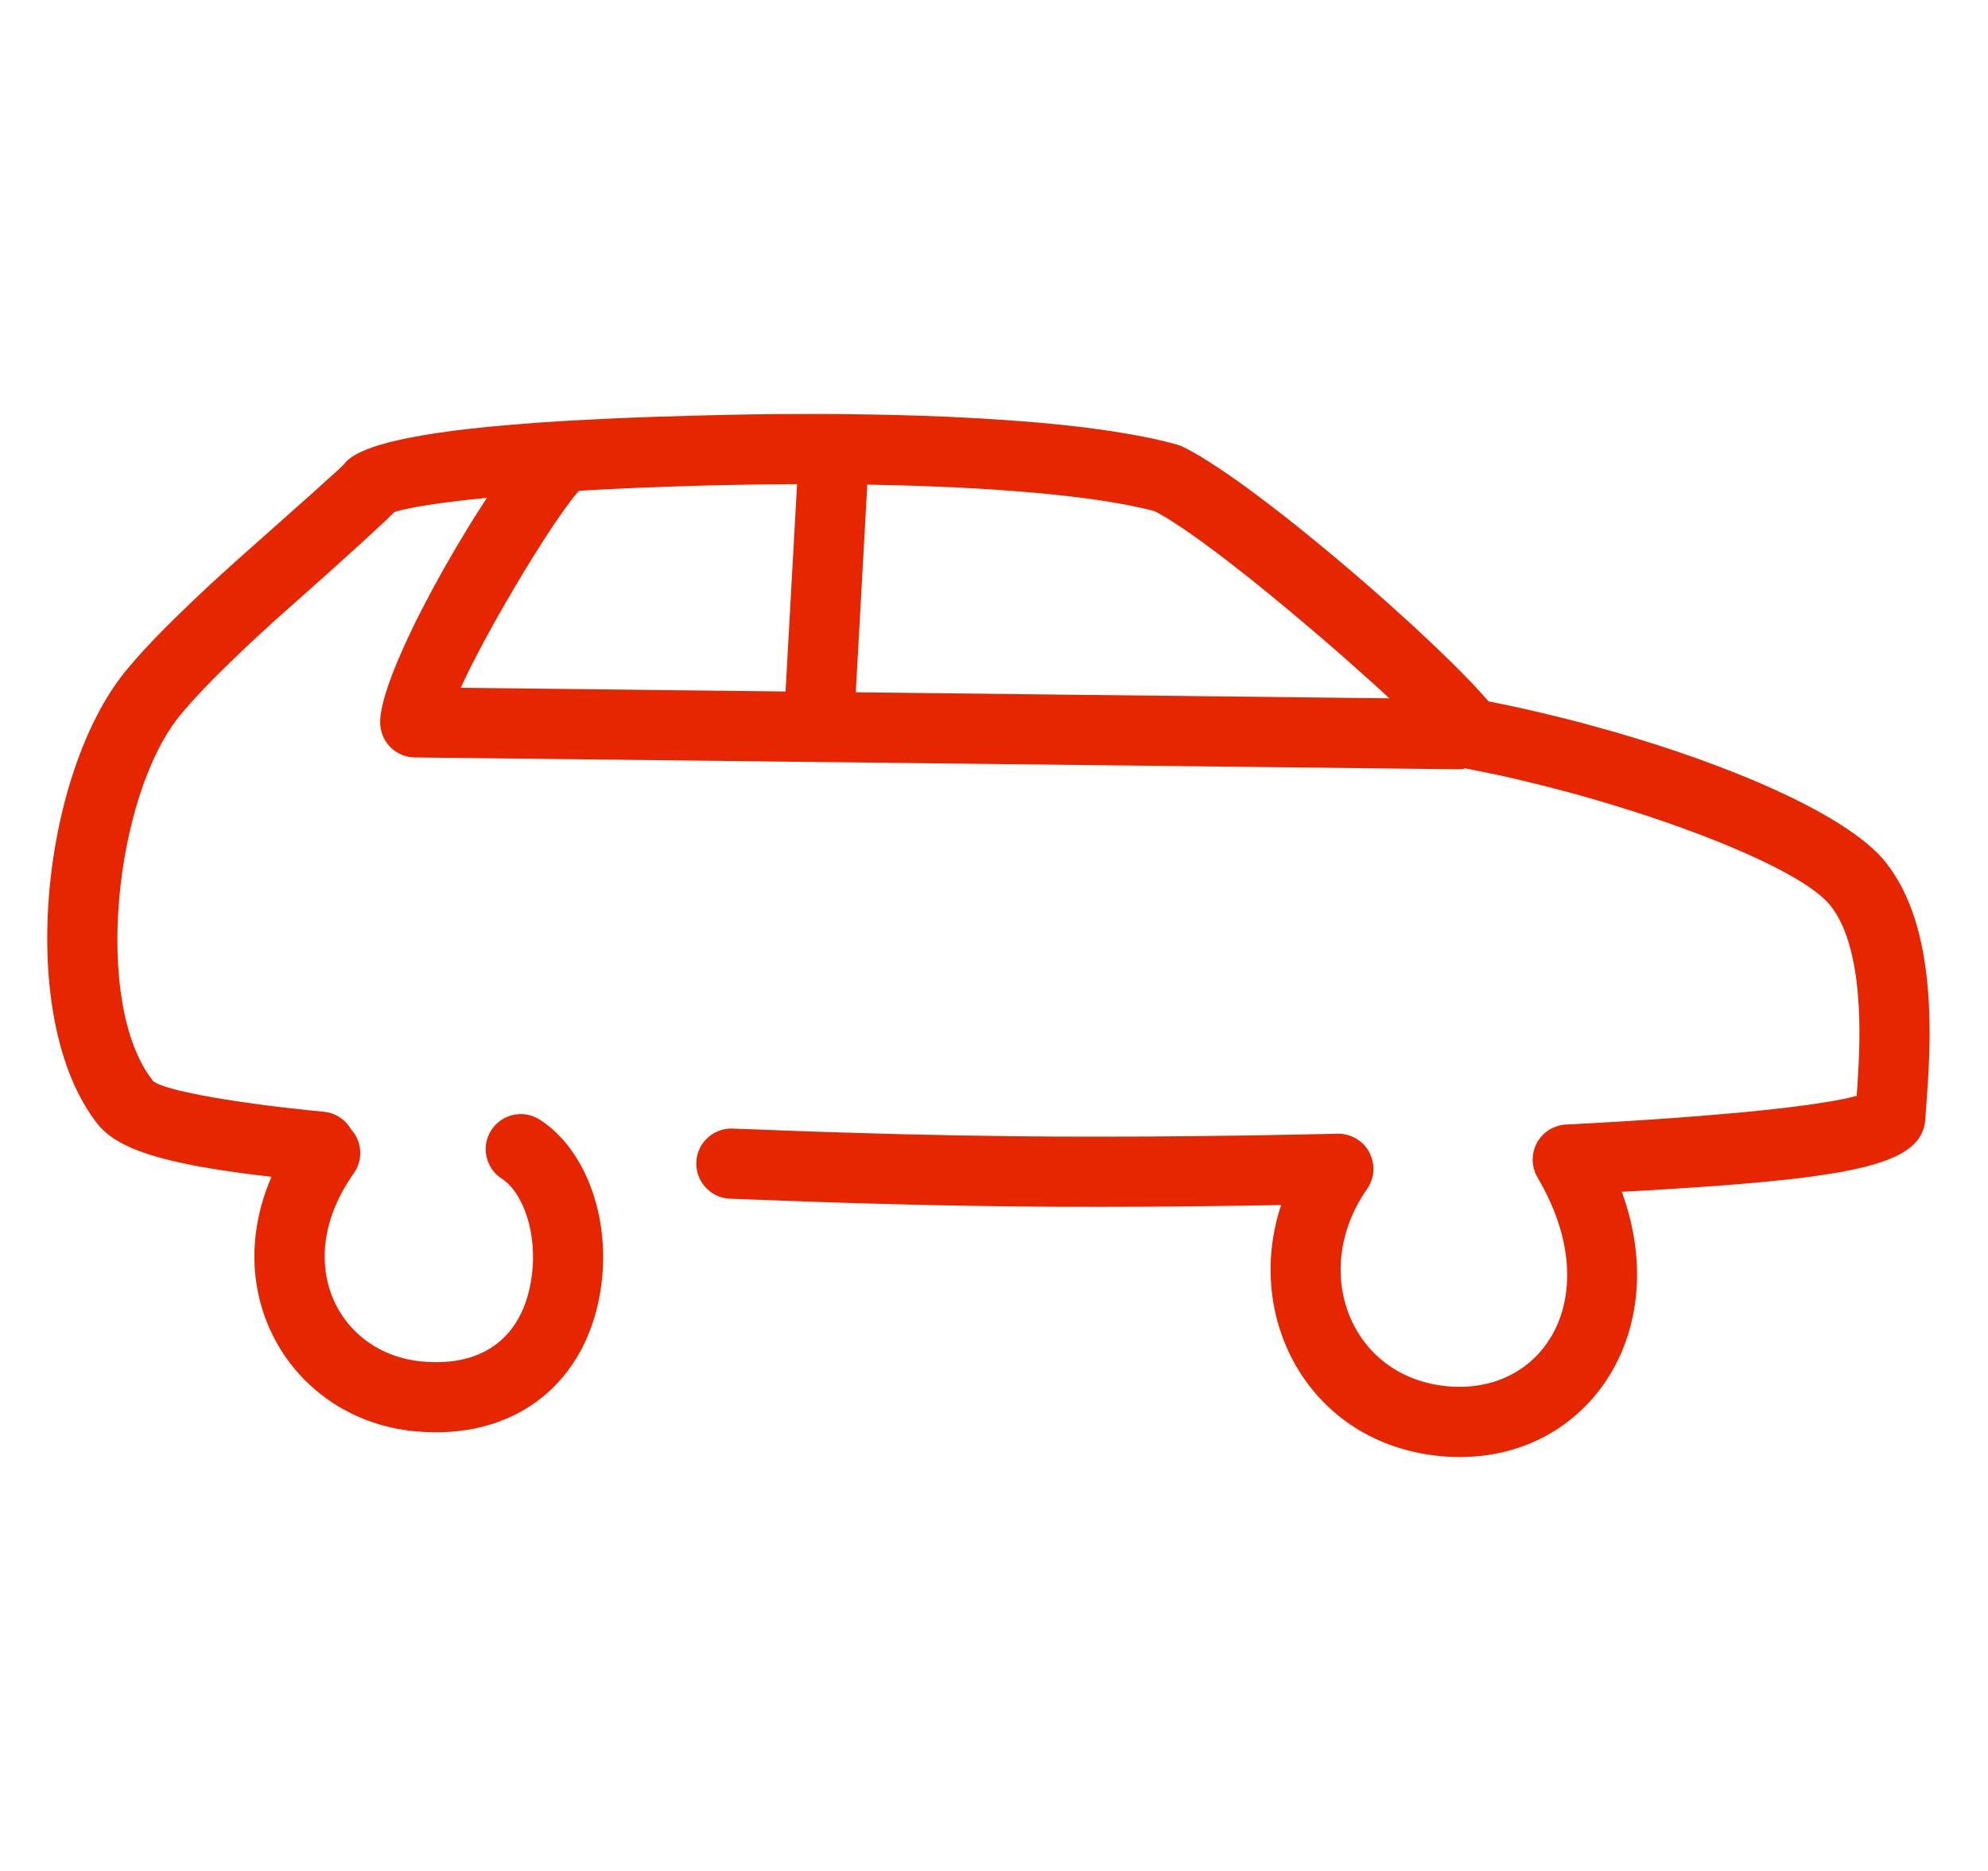 <svg viewBox="0 0 34 32" fill="none" xmlns="http://www.w3.org/2000/svg">
<path fill-rule="evenodd" clip-rule="evenodd" d="M13.899 7.081L14.332 7.082L14.968 7.091L15.381 7.1L15.785 7.112L16.179 7.127L16.75 7.156L17.116 7.179L17.471 7.205L17.813 7.233L18.142 7.265L18.457 7.3L18.609 7.319L18.903 7.359L19.181 7.402C19.542 7.461 19.86 7.528 20.13 7.604C20.165 7.614 20.199 7.627 20.232 7.643C20.455 7.752 20.737 7.928 21.054 8.149L21.299 8.323L21.425 8.416L21.686 8.612L21.955 8.819L22.229 9.037L22.507 9.263L22.857 9.553L23.204 9.848L23.478 10.086L23.746 10.323L24.132 10.672L24.375 10.898L24.604 11.115L24.818 11.322C24.886 11.39 24.951 11.455 25.013 11.518L25.189 11.699C25.271 11.786 25.345 11.867 25.41 11.941L25.457 11.996L25.56 12.016C25.724 12.049 25.889 12.085 26.055 12.121L26.387 12.198L26.72 12.279L27.052 12.364L27.217 12.409L27.628 12.524L28.035 12.645L28.355 12.746C28.568 12.815 28.776 12.885 28.98 12.957L29.282 13.067L29.588 13.184L29.884 13.303C30.949 13.744 31.799 14.227 32.202 14.69L32.251 14.749C32.681 15.294 32.899 16.032 32.973 16.934C33.014 17.438 33.008 17.929 32.971 18.53L32.929 19.122C32.917 19.403 32.766 19.614 32.42 19.778L32.325 19.819L32.275 19.84L32.166 19.878L32.109 19.897L31.922 19.95L31.785 19.983L31.637 20.015L31.48 20.046L31.312 20.074L31.041 20.115L30.846 20.141L30.64 20.166L30.193 20.212L29.828 20.245L29.434 20.277L29.013 20.307L28.246 20.356L27.737 20.384C28.658 22.906 27.026 25.13 24.638 24.905C22.402 24.695 21.263 22.557 21.911 20.61L21.18 20.622L20.373 20.633L19.593 20.639L18.83 20.641L18.079 20.64C17.829 20.638 17.58 20.636 17.33 20.634L16.578 20.623L15.813 20.609L14.627 20.578L13.8 20.551L12.484 20.502C12.153 20.488 11.896 20.209 11.909 19.878C11.922 19.547 12.201 19.29 12.532 19.303L13.839 19.352L14.661 19.378L15.451 19.4L16.408 19.42L17.343 19.434C17.591 19.436 17.838 19.438 18.086 19.44L18.832 19.441L19.589 19.439L20.364 19.433L21.166 19.423L22 19.409L22.891 19.391L22.931 19.393L22.876 19.391C22.898 19.391 22.92 19.392 22.941 19.393L22.995 19.4L23.05 19.413L23.102 19.43L23.154 19.452L23.217 19.488L23.233 19.5C23.262 19.519 23.288 19.541 23.312 19.565L23.338 19.593C23.357 19.615 23.375 19.637 23.39 19.66C23.407 19.686 23.422 19.713 23.434 19.741L23.461 19.81C23.468 19.833 23.474 19.856 23.479 19.88C23.492 19.948 23.493 20.018 23.482 20.088L23.475 20.123L23.464 20.163L23.45 20.206L23.427 20.257L23.409 20.291L23.381 20.335C22.395 21.744 23.096 23.555 24.75 23.71C26.397 23.865 27.453 22.203 26.349 20.232L26.281 20.112L26.268 20.085C26.264 20.076 26.26 20.067 26.256 20.058C26.239 20.016 26.227 19.974 26.22 19.931L26.213 19.855L26.213 19.805L26.222 19.727L26.234 19.674L26.25 19.625L26.274 19.568L26.291 19.536L26.32 19.491L26.352 19.449L26.382 19.415L26.418 19.381L26.456 19.351L26.511 19.314L26.554 19.292L26.612 19.268L26.638 19.259L26.68 19.248L26.738 19.238L26.782 19.234L27.237 19.21L27.89 19.171L28.304 19.144L28.7 19.116L29.078 19.087L29.777 19.027L30.096 18.995L30.395 18.963L30.673 18.93L30.922 18.897L31.149 18.863L31.352 18.83L31.531 18.796C31.558 18.79 31.585 18.785 31.611 18.779L31.753 18.744L31.761 18.65C31.806 18.009 31.816 17.517 31.777 17.031C31.721 16.343 31.565 15.817 31.309 15.493C31.123 15.256 30.685 14.982 30.093 14.703L29.878 14.605L29.651 14.506L29.413 14.407L29.101 14.285L28.776 14.164L28.507 14.068L28.231 13.974L27.949 13.882L27.806 13.837L27.518 13.748L27.372 13.705L27.079 13.62L26.783 13.539L26.486 13.461L26.189 13.387L25.893 13.316C25.795 13.294 25.697 13.272 25.599 13.251L25.307 13.19L25.062 13.142C25.035 13.149 25.008 13.153 24.979 13.155L24.922 13.157L7.095 12.955C6.784 12.952 6.527 12.711 6.504 12.4C6.484 12.143 6.63 11.69 6.864 11.158L6.962 10.941L7.068 10.717C7.087 10.679 7.105 10.641 7.124 10.603L7.255 10.347L7.427 10.022L7.608 9.697L7.756 9.439L7.831 9.312L8.055 8.942L8.277 8.592L8.328 8.515L7.968 8.552L7.829 8.568L7.511 8.609L7.235 8.651L7.045 8.685L6.867 8.723L6.778 8.747L6.747 8.757L6.604 8.895L6.284 9.193L5.662 9.757L4.692 10.62L4.419 10.87L4.169 11.104L3.835 11.427L3.634 11.627L3.452 11.816C3.309 11.967 3.185 12.107 3.081 12.233C1.96 13.599 1.578 17.169 2.612 18.481C2.623 18.496 2.647 18.512 2.681 18.529L2.741 18.555L2.817 18.583L2.935 18.618L3.079 18.656L3.213 18.686L3.442 18.733L3.707 18.781L4.006 18.829L4.339 18.877L4.58 18.909L4.836 18.94L5.247 18.986L5.539 19.015C5.74 19.035 5.909 19.151 6.002 19.314C6.191 19.518 6.218 19.833 6.05 20.069C4.971 21.588 5.783 23.145 7.202 23.285C8.278 23.391 8.958 22.854 9.095 21.822C9.193 21.083 8.943 20.43 8.627 20.191L8.586 20.162C8.306 19.985 8.223 19.614 8.4 19.334C8.577 19.054 8.948 18.971 9.228 19.148C9.98 19.624 10.445 20.766 10.284 21.98C10.062 23.654 8.804 24.648 7.085 24.479C5.031 24.277 3.74 22.205 4.644 20.127L4.368 20.095L4.103 20.06L3.852 20.024L3.616 19.987C3.578 19.981 3.54 19.974 3.503 19.968L3.289 19.929L3.089 19.887C2.346 19.726 1.903 19.521 1.669 19.224C0.253 17.427 0.702 13.242 2.153 11.472C2.32 11.269 2.524 11.045 2.766 10.798L2.983 10.582L3.279 10.295L3.603 9.99L4.012 9.618L5.339 8.438L5.8 8.022L5.88 7.944C5.969 7.816 6.178 7.706 6.494 7.61L6.635 7.57L6.79 7.532L6.958 7.496L7.233 7.445L7.431 7.413L7.751 7.368L7.979 7.34L8.343 7.301L8.732 7.266L9.145 7.233L9.582 7.204L9.886 7.187L10.361 7.163L10.69 7.148L11.201 7.129L11.915 7.108L12.329 7.098L12.785 7.089L13.235 7.083L13.899 7.081ZM14.833 8.289L14.636 11.841L23.763 11.944L23.493 11.697L23.01 11.266L22.592 10.903L22.267 10.627L22.048 10.443L21.719 10.171L21.393 9.907L21.179 9.739L20.971 9.577L20.769 9.424L20.527 9.246L20.3 9.085L20.131 8.972C20.022 8.9 19.922 8.838 19.831 8.788L19.75 8.744L19.714 8.734C19.527 8.686 19.313 8.641 19.075 8.6L18.829 8.56L18.567 8.523C18.478 8.511 18.386 8.5 18.291 8.489L17.85 8.442L17.459 8.408L17.049 8.377L16.708 8.356L16.355 8.337L15.806 8.314L15.428 8.302L15.041 8.293L14.833 8.289ZM13.632 8.281L13.414 8.282L12.991 8.286L12.562 8.293L12.128 8.302L11.591 8.318L11.063 8.337C10.976 8.34 10.89 8.344 10.804 8.348L10.295 8.372C10.212 8.377 10.129 8.381 10.047 8.386L9.899 8.395L9.888 8.409C9.866 8.434 9.842 8.463 9.817 8.494L9.737 8.598L9.618 8.762L9.487 8.951L9.311 9.218L9.125 9.512L8.972 9.76L8.818 10.017L8.665 10.279L8.515 10.54L8.302 10.926L8.171 11.173C8.129 11.253 8.089 11.331 8.051 11.406L7.945 11.623L7.898 11.725L7.88 11.764L13.435 11.827L13.632 8.281Z" fill="#E52600"/>
</svg>
